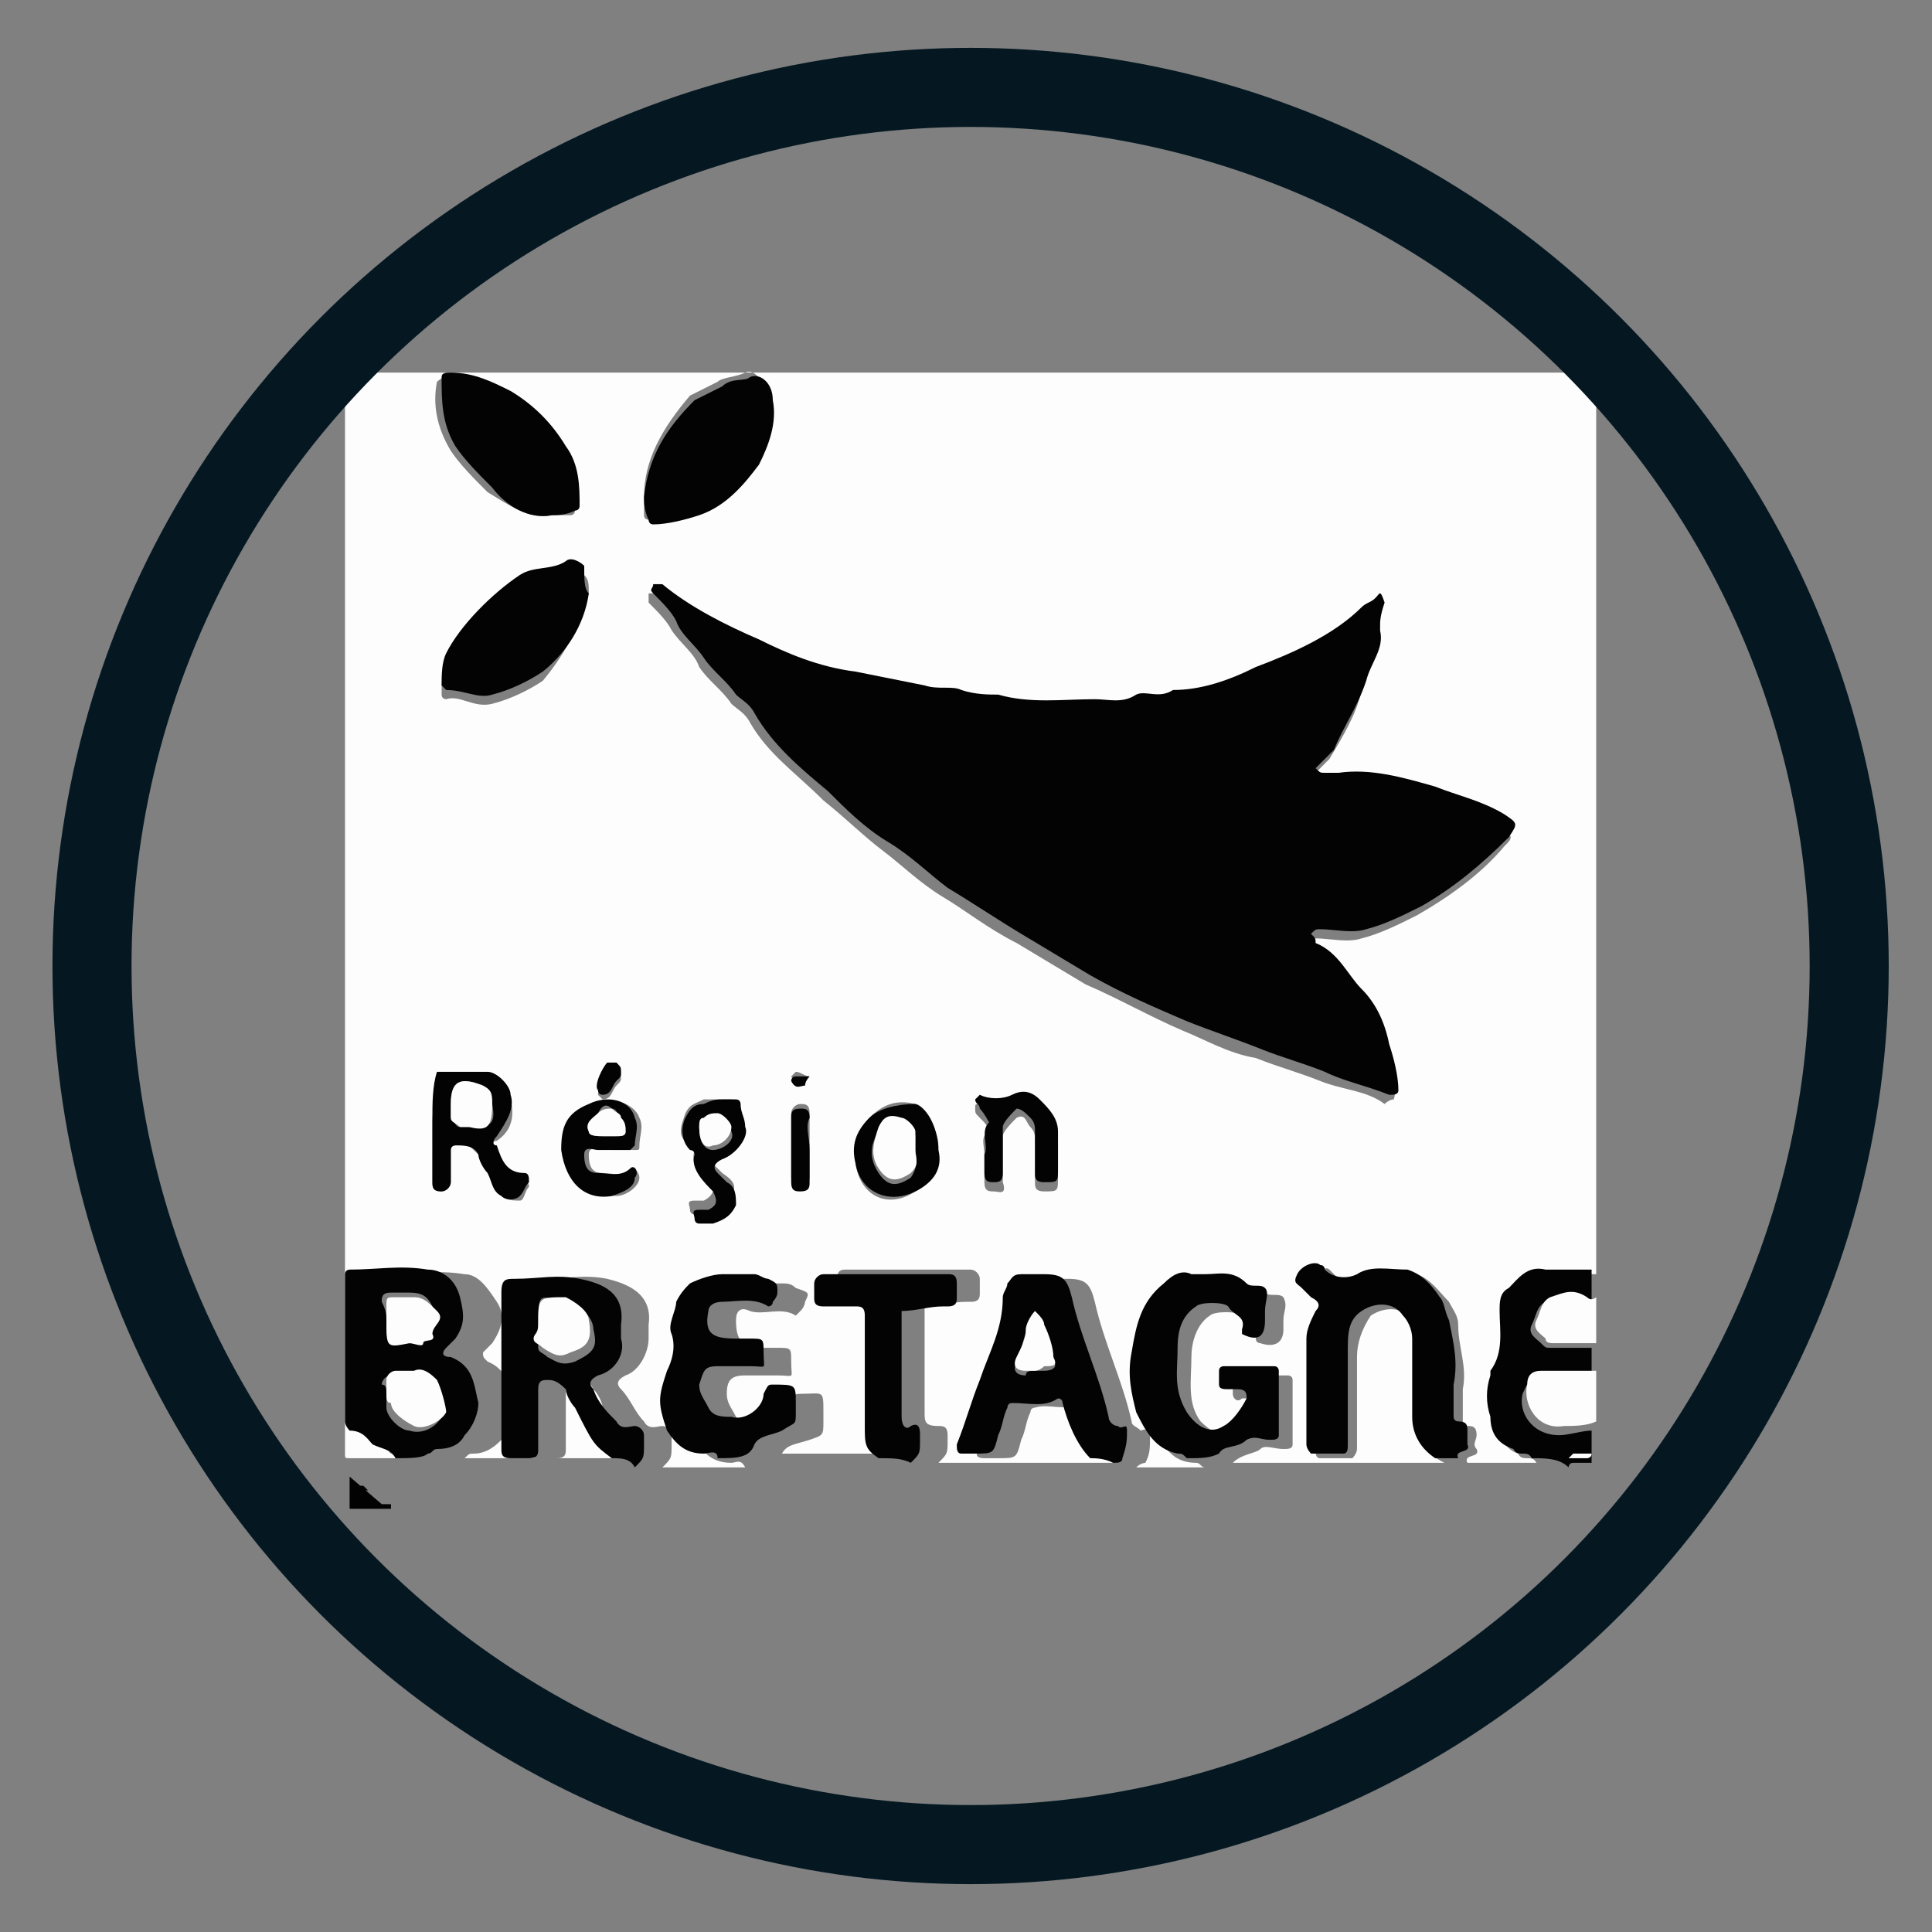 <?xml version="1.0" encoding="utf-8"?>
<!-- Generator: Adobe Illustrator 23.0.3, SVG Export Plug-In . SVG Version: 6.00 Build 0)  -->
<svg version="1.1" id="Calque_1" xmlns="http://www.w3.org/2000/svg" xmlns:xlink="http://www.w3.org/1999/xlink" x="0px" y="0px"
	 viewBox="0 0 42 42" style="enable-background:new 0 0 42 42;" xml:space="preserve">
<rect x="0" y="0" width="42" height="42" fill="#808080" stroke="none"/>
<style type="text/css">
	.st0{fill:none;}
	.st1{display:none;}
	.st2{display:inline;}
	.st3{fill:#1F3563;}
	.st4{fill:#1F3461;}
	.st5{fill:#20325E;}
	.st6{fill:#FDFDFD;}
	.st7{fill:#030304;}
	.st8{fill:#020203;}
	.st9{fill:none;stroke:#051821;stroke-width:1.719;stroke-miterlimit:10;}
</style>
<rect class="st0" width="42" height="42"/>
<g class="st1">
	<g class="st2">
		<path class="st3" d="M15.2,22.8c0.3,0,0.7,0,1,0c0.2,0.6,0.4,0.8,1,0.8c1,0,2.1,0,3.1,0c0.6,0,0.9-0.3,0.9-0.8
			c0-0.4-0.2-0.7-0.6-0.8c-0.5-0.1-1-0.1-1.5-0.2c-0.8,0-1.6,0-2.5,0c-1.3-0.1-1.7-1.1-1.5-2.2c0.1-0.5,0.5-0.9,1-1
			c0.2,0,0.4-0.1,0.6-0.1c1.3,0,2.6,0,3.9,0c0.9,0,1.5,0.6,1.5,1.5c0,0,0,0.1,0,0.2c-0.3,0-0.7,0-1,0c-0.2-0.6-0.4-0.8-1.1-0.8
			c-1,0-2,0-3,0c-0.6,0-0.9,0.4-0.8,0.9c0.1,0.3,0.3,0.5,0.6,0.5c0.6,0.1,1.3,0.1,1.9,0.1c0.7,0,1.5-0.1,2.2,0.2
			c1.2,0.3,1.7,2,0.9,2.9c-0.2,0.2-0.4,0.3-0.6,0.4c-0.3,0.1-0.6,0.1-0.9,0.1c-1.1,0-2.3,0-3.4,0c-0.3,0-0.6,0-0.8-0.1
			C15.5,24.1,15.1,23.5,15.2,22.8z"/>
		<path class="st3" d="M29.9,22.7c0.3,0,0.6,0,0.9,0c0.2,0.7-0.2,1.4-0.9,1.6c-0.5,0.1-1.1,0.2-1.6,0.2c-1,0-2,0-3,0
			c-1.1-0.1-1.6-0.6-1.7-1.7c0-0.9,0-1.8,0-2.7c0.1-1,0.5-1.4,1.5-1.5c1.5-0.2,3-0.3,4.4,0.1c0.9,0.2,1.3,0.8,1.3,1.6
			c-0.3,0-0.6,0-0.9,0c0-0.6-0.4-0.8-0.9-0.8c-1.1,0-2.3,0-3.4,0c-0.8,0-1.2,0.7-1,1.5c1.3,0,2.7,0,4.1,0c0,0.3,0,0.6,0,0.9
			c-1.4,0-2.7,0-4.2,0c0.1,0.4,0.1,0.7,0.2,1.1c0.1,0.3,0.3,0.5,0.6,0.6c0.3,0,0.7,0.1,1.1,0.1c0.9,0,1.7,0,2.6,0
			C29.6,23.5,29.8,23.3,29.9,22.7z"/>
		<path class="st4" d="M35.7,24.5c-0.6,0-1.2,0-1.9-0.1c-1-0.1-1.5-0.6-1.6-1.6c-0.1-1-0.1-2,0-3c0.1-0.7,0.6-1.1,1.2-1.3
			c0.2,0,0.5-0.1,0.7-0.1c1.1,0,2.2,0,3.4,0.1c1.1,0.1,1.6,0.6,1.6,1.6c0.1,0.9,0.1,1.9,0,2.8c-0.1,0.9-0.6,1.4-1.6,1.5
			C37,24.5,36.3,24.5,35.7,24.5z M35.6,23.5c0.6,0,1.1,0,1.7-0.1c0.5,0,0.8-0.3,0.8-0.8c0-0.8,0-1.6,0-2.4c0-0.5-0.3-0.8-0.8-0.8
			c-1.1,0-2.2,0-3.3,0c-0.4,0-0.7,0.3-0.8,0.6c-0.2,0.9-0.2,1.8,0,2.6c0.1,0.4,0.3,0.6,0.7,0.6C34.6,23.4,35.2,23.5,35.6,23.5z"/>
		<path class="st3" d="M3.6,18.4c0.4,0,0.7,0,1.1,0c0.1,0,0.2,0.1,0.2,0.2c0.8,1.5,1.6,3.1,2.4,4.6c0,0.1,0.1,0.2,0.2,0.4
			c0.1-0.2,0.2-0.3,0.2-0.4c0.8-1.5,1.5-3,2.3-4.6c0.1-0.2,0.2-0.3,0.4-0.3c0.3,0,0.6,0,0.9,0c-0.1,0.2-0.1,0.3-0.2,0.4
			c-0.9,1.8-1.9,3.6-2.8,5.4c-0.1,0.2-0.2,0.3-0.4,0.3c-0.4,0-0.7,0-1.1,0c-0.1,0-0.3-0.1-0.3-0.2c-1-1.9-1.9-3.8-2.9-5.7
			C3.6,18.5,3.6,18.5,3.6,18.4z"/>
		<path class="st5" d="M12.7,18.4c0.3,0,0.7,0,1,0c0,2,0,4,0,6.1c-0.3,0-0.6,0-1,0C12.7,22.4,12.7,20.4,12.7,18.4z"/>
	</g>
</g>
<g>
	<g>
		<path class="st6" d="M8.6,31.7c-0.3,0-0.7,0-1,0c-0.1,0-0.1,0-0.1-0.1c0-0.1,0-0.2,0-0.3c0-7.6,0-15.2,0-22.8c0-0.1,0-0.2,0-0.3
			c0-0.1,0-0.1,0.1-0.1c0.1,0,0.2,0,0.3,0c8.8,0,17.7,0,26.4,0c0.1,0,0.2,0,0.3,0s0.1,0,0.1,0.1c0,0.1,0,0.3,0,0.4
			c0,6.4,0,12.7,0,19.1c-0.3,0-0.7,0-1,0c-0.3,0-0.5,0.2-0.8,0.4c-0.2,0.2-0.2,0.3-0.2,0.5c-0.1,0.5,0.2,0.9-0.2,1.3V30
			c-0.1,0.3-0.1,0.6,0,0.9c0.1,0.3,0.2,0.6,0.5,0.7c0.1,0.2,0.3,0,0.4,0.2c-0.5,0-1,0-1.5,0c-0.1-0.2,0.3-0.1,0.2-0.3
			c-0.1-0.1,0-0.2,0-0.3c0-0.2-0.1-0.2-0.2-0.2c-0.1,0-0.1-0.1-0.1-0.1c0-0.2,0-0.5,0-0.7c0.1-0.5-0.1-0.9-0.1-1.4
			c0-0.2-0.1-0.3-0.2-0.5c-0.2-0.2-0.4-0.5-0.7-0.6c-0.3-0.1-0.7-0.1-1.1,0.1c-0.3,0.2-0.5,0.1-0.7-0.1l-0.1-0.1
			c-0.1-0.1-0.3,0.1-0.5,0.2c-0.1,0.1,0,0.2,0.1,0.3c0.1,0.1,0.2,0.2,0.2,0.2c0.1,0.1,0.1,0.2,0.1,0.3c-0.1,0.2-0.2,0.3-0.2,0.6
			c0,0.7,0,1.5,0,2.3c0,0.1,0,0.2,0.1,0.2c0.2,0,0.5,0,0.7,0c0,0,0.1-0.1,0.1-0.2c0-0.7,0-1.4,0-2c0-0.3,0.1-0.6,0.3-0.9
			c0.3-0.2,0.7-0.2,0.9,0.1c0.1,0.2,0.2,0.3,0.2,0.5c0,0.6,0,1.1,0,1.7c0,0.5,0.1,0.7,0.5,0.9c-1.5,0-3.1,0-4.6,0
			c0.2-0.2,0.5-0.2,0.6-0.3c0.1-0.1,0.3,0,0.5,0c0.1,0,0.2,0,0.2-0.1c0-0.5,0-0.9,0-1.4c0-0.1-0.1-0.1-0.1-0.1c-0.4,0-0.7,0-1.1,0
			c-0.1,0-0.1,0.1-0.1,0.1c0,0.1,0,0.2,0,0.3s0.1,0.2,0.2,0.1c0.1,0,0.2,0,0.2,0c0.2,0,0.2,0.1,0.2,0.2c0,0.2-0.3,0.5-0.5,0.6
			c-0.3,0.1-0.6-0.1-0.8-0.3c-0.3-0.4-0.2-0.9-0.2-1.4c0-0.3,0.1-0.7,0.4-0.9c0.1-0.1,0.6-0.1,0.7,0c0.1,0.1,0.3,0.2,0.3,0.5
			c0,0.1,0.1,0.1,0.1,0.1c0.3,0.1,0.5,0,0.5-0.3c0-0.1,0-0.2,0-0.2c0-0.2,0.1-0.3,0-0.5c-0.1-0.1-0.3,0-0.4-0.1
			c-0.3-0.2-0.6-0.2-0.9-0.2c-0.1,0-0.2,0-0.3,0c-0.2,0-0.5,0.1-0.6,0.2c-0.5,0.4-0.6,1-0.7,1.5c-0.1,0.4,0.1,0.9,0.1,1.3
			c0.1,0.4,0.3,0.9,0.9,0.9c0.1,0,0.1,0.1,0.2,0.1c-0.5,0-1,0-1.5,0c0.1-0.1,0.2-0.1,0.2-0.1c0.1-0.2,0.1-0.3,0.1-0.6
			c0-0.2-0.2-0.1-0.2-0.1c-0.1-0.1-0.2-0.1-0.2-0.2c-0.2-0.9-0.6-1.7-0.8-2.6c-0.1-0.4-0.2-0.5-0.6-0.5c-0.2,0-0.3,0-0.5,0
			c-0.2,0-0.2,0.1-0.3,0.2c-0.1,0.1-0.1,0.2-0.1,0.3c-0.1,0.6-0.4,1.2-0.5,1.8c-0.1,0.5-0.3,0.9-0.5,1.4c-0.1,0.1-0.1,0.2,0.1,0.2
			c0.1,0,0.2,0,0.3,0c0.4,0,0.4,0,0.5-0.4c0.1-0.2,0.1-0.4,0.2-0.6c0-0.1,0.1-0.1,0.1-0.1c0.3-0.1,0.7,0.1,1-0.1
			c0,0,0.1,0.1,0.1,0.1c0.1,0.5,0.2,0.9,0.6,1.2c-1.3,0-2.6,0-3.8,0c0.2-0.2,0.2-0.2,0.2-0.5c0-0.1,0-0.1,0-0.1
			c0-0.2-0.1-0.2-0.2-0.2c-0.3,0-0.3-0.1-0.3-0.3c0-0.5,0-0.9,0-1.4c0-0.3,0-0.6,0-0.9c0.3,0,0.6-0.1,0.9-0.1h0.1
			c0.2,0,0.2-0.1,0.2-0.2c0-0.1,0-0.2,0-0.3c0-0.1-0.1-0.2-0.2-0.2c-0.9,0-1.8,0-2.7,0c-0.1,0-0.2,0-0.2,0.2c0,0.1,0,0.2,0,0.3
			c0,0.1,0,0.2,0.2,0.2c0.2,0,0.5,0,0.7,0c0.2,0,0.2,0.1,0.2,0.2c0,0.8,0,1.6,0,2.4c0,0.4,0.1,0.5,0.3,0.7c-0.9,0-1.7,0-2.6,0
			c0.1-0.2,0.3-0.2,0.6-0.3c0.3-0.1,0.3-0.1,0.3-0.4c0-0.1,0-0.2,0-0.2c0-0.5,0-0.4-0.5-0.4c-0.2,0-0.2,0.1-0.2,0.2
			c-0.1,0.3-0.5,0.6-0.7,0.5c-0.2-0.1-0.4-0.1-0.5-0.2c-0.1-0.2-0.2-0.3-0.2-0.5c0-0.3,0.1-0.4,0.4-0.4c0.2,0,0.5,0,0.7,0
			c0.4,0,0.3,0.1,0.3-0.3c0-0.3,0-0.3-0.3-0.3c-0.1,0-0.2,0-0.3,0c-0.5,0-0.6-0.2-0.6-0.6c0-0.2,0.1-0.3,0.3-0.2
			c0.3,0.1,0.7-0.1,1,0.1c0,0,0.1-0.1,0.1-0.1c0.1-0.1,0.1-0.2,0.1-0.2c0.1-0.2,0.1-0.2-0.2-0.3c-0.1-0.1-0.2-0.1-0.3-0.1
			c-0.2,0-0.5,0-0.7,0c-0.3,0-0.5,0.1-0.7,0.2s-0.3,0.2-0.3,0.4c-0.1,0.2-0.3,0.5-0.1,0.7c0.2,0.3,0.1,0.6-0.1,0.8
			c-0.3,0.6-0.2,0.7,0,1.3c0.2,0.3,0.4,0.5,0.8,0.5c0.1,0,0.2-0.1,0.3,0.1c-0.6,0-1.2,0-1.8,0c0.2-0.2,0.2-0.2,0.2-0.5
			c0-0.1,0-0.1,0-0.2c0-0.1-0.1-0.2-0.2-0.2s-0.3,0.1-0.4-0.1c-0.2-0.2-0.3-0.5-0.5-0.7c-0.1-0.1-0.1-0.2,0.1-0.3
			c0.3-0.1,0.5-0.5,0.5-0.8c0-0.1,0-0.2,0-0.3c0.1-0.7-0.5-0.9-0.9-1c-0.5-0.1-0.9,0-1.4,0c-0.3,0-0.3,0.1-0.3,0.3
			c0,1.1,0,2.2,0,3.4c0,0.2,0.1,0.2,0.2,0.2c0.1,0,0.3,0,0.4,0c0.2,0,0.2-0.1,0.2-0.2c0-0.4,0-0.8,0-1.3c0-0.1,0.1-0.2,0.2-0.2
			c0.2,0,0.3,0,0.4,0.2c0.1,0.1,0.2,0.3,0.2,0.4c0.4,0.9,0.4,0.9,0.8,1.1c-1.3,0-2.6,0-3.8,0c0.1-0.1,0.1-0.1,0.2-0.1
			c0.3,0,0.5-0.2,0.6-0.3c0.1-0.2,0.3-0.5,0.3-0.7c-0.1-0.3-0.1-0.8-0.6-1c-0.1-0.1-0.1-0.1-0.1-0.2c0.1-0.1,0.1-0.1,0.2-0.2
			c0.2-0.3,0.3-0.6,0.1-0.9c-0.2-0.3-0.4-0.6-0.7-0.6c-0.6-0.1-1.1,0-1.7,0c-0.1,0-0.1,0.1-0.1,0.1c0,1.1,0,2.1,0,3.2
			c0,0.1,0.1,0.2,0.1,0.2c0.2,0,0.3,0.2,0.5,0.3C8.2,31.6,8.5,31.5,8.6,31.7z M30,13.7c0-0.2,0-0.3,0-0.4c0-0.2-0.1-0.1-0.2-0.1
			c-0.1,0.1-0.2,0.1-0.3,0.2c-0.7,0.6-1.5,1-2.3,1.3c-0.6,0.2-1.1,0.5-1.8,0.5c-0.2,0.2-0.6,0-0.8,0.1c-0.3,0.2-0.6,0.1-0.9,0.1
			c-0.7,0-1.4,0.1-2.1-0.1c-0.2-0.1-0.5,0-0.8-0.1c-0.2-0.1-0.5-0.1-0.8-0.1c-0.5-0.1-1-0.2-1.5-0.3c-0.7-0.2-1.4-0.4-2.1-0.7
			c-0.7-0.3-1.5-0.7-2.1-1.2c-0.1,0-0.1,0-0.2,0c0,0.1,0,0.2,0,0.2c0.2,0.2,0.4,0.4,0.5,0.6c0.2,0.3,0.5,0.5,0.6,0.8
			c0.2,0.3,0.5,0.5,0.7,0.8c0.1,0.1,0.3,0.2,0.4,0.4c0.4,0.7,1,1.1,1.6,1.7c0.5,0.4,0.9,0.8,1.3,1.1c0.4,0.3,0.8,0.7,1.3,1
			c0.5,0.3,1,0.7,1.6,1c0.5,0.3,1,0.6,1.5,0.9c0.7,0.3,1.4,0.7,2.1,1c0.5,0.2,1,0.5,1.6,0.6c0.5,0.2,0.9,0.3,1.4,0.5
			c0.5,0.2,1,0.2,1.4,0.5c0,0,0.1-0.1,0.2-0.1c0.1-0.3-0.1-0.7-0.2-1c-0.1-0.5-0.3-0.9-0.6-1.2c-0.3-0.4-0.5-0.9-1-1
			c-0.1,0-0.1-0.1-0.1-0.2c0.1,0,0.1-0.1,0.2-0.1c0.3,0,0.7,0.1,1,0c0.4-0.1,0.8-0.3,1.2-0.5c0.7-0.4,1.4-0.9,1.9-1.5
			c0.2-0.2,0.2-0.2-0.1-0.5c-0.5-0.3-1-0.5-1.5-0.6c-0.6-0.2-1.3-0.5-2.1-0.3c-0.1,0-0.2,0-0.3,0c-0.1,0-0.1-0.1-0.2-0.1
			c0.1-0.1,0.1-0.1,0.1-0.1c0.1-0.1,0.2-0.2,0.3-0.3c0.3-0.5,0.6-1,0.7-1.5C29.8,14.4,30,14,30,13.7z M14,10.8c0,0.1,0,0.3,0,0.4
			c0,0.1,0.1,0.1,0.1,0.1c0.3,0.1,0.7-0.1,1-0.2c0.6-0.2,0.9-0.7,1.3-1.1c0.3-0.4,0.4-0.9,0.3-1.4c-0.1-0.3-0.3-0.6-0.5-0.5
			c-0.2,0.1-0.5,0.1-0.6,0.2c-0.2,0.1-0.4,0.2-0.6,0.3C14.4,9.3,14,10,14,10.8z M12.8,12.9c0-0.2,0-0.3-0.1-0.4
			c-0.1-0.1-0.3-0.2-0.4-0.1c-0.3,0.1-0.7,0.1-1,0.3c-0.6,0.3-1.3,1-1.6,1.7c-0.1,0.2-0.1,0.5-0.1,0.7c0,0.1,0.1,0.1,0.1,0.1
			c0.3-0.1,0.6,0.2,1,0.1c0.4-0.1,0.8-0.3,1.1-0.5C12.3,14.2,12.6,13.6,12.8,12.9z M12,11.2c0.1,0,0.3,0,0.4,0
			c0.1,0,0.1-0.1,0.1-0.1c0.1-0.5,0-0.9-0.3-1.3c-0.3-0.5-0.7-0.9-1.2-1.2c-0.4-0.2-0.8-0.4-1.3-0.4c-0.1,0-0.2,0.1-0.2,0.1
			c-0.1,0.5,0,1,0.3,1.5c0.2,0.3,0.5,0.6,0.8,0.9C11.1,11,11.5,11.3,12,11.2z M9.4,24.6c0,0.4,0,0.7,0,1.1c0,0.2,0.1,0.2,0.2,0.2
			c0.1,0,0.2-0.1,0.2-0.2c0-0.2,0-0.5,0-0.7c0-0.1,0.1-0.1,0.1-0.1c0.2-0.1,0.3,0,0.5,0.2c0.1,0.1,0.2,0.3,0.2,0.4
			c0.1,0.2,0.2,0.3,0.3,0.5c0.1,0.1,0.3,0.1,0.4,0.1c0.1,0,0.1-0.2,0.2-0.3c0-0.1-0.1-0.2-0.1-0.2c-0.4,0-0.5-0.3-0.6-0.6
			c-0.1-0.1-0.1-0.2,0-0.2c0.3-0.2,0.4-0.5,0.3-0.9c0-0.2-0.3-0.5-0.5-0.5c-0.4,0-0.8,0-1.1,0c0,0.3-0.1,0.7-0.1,1
			C9.4,24.3,9.4,24.5,9.4,24.6z M20.4,25c0-0.1,0-0.1,0-0.1c0-0.3-0.3-0.9-0.5-0.9c-0.4-0.1-0.7,0-1,0.3c-0.2,0.2-0.3,0.6-0.3,1
			c0.1,0.7,0.7,1,1.3,0.6C20.3,25.7,20.4,25.4,20.4,25z M21.4,25.1c0,0.2,0,0.4,0,0.6c0,0.2,0.1,0.2,0.2,0.2c0.1,0,0.3,0.1,0.2-0.2
			c0-0.3,0-0.7,0-1c0-0.1,0.2-0.3,0.3-0.4c0.2-0.1,0.2,0.1,0.3,0.2c0.1,0.1,0.1,0.2,0.1,0.3c0,0.3,0,0.6,0,0.9c0,0.1,0,0.2,0.2,0.2
			c0.3,0,0.3,0,0.3-0.3s0-0.5,0-0.8c0-0.3-0.2-0.5-0.4-0.7c-0.2-0.2-0.4-0.2-0.6-0.1c-0.2,0.1-0.5,0.1-0.7,0c-0.1,0-0.1,0-0.1,0.1
			s0,0.1,0.1,0.2c0.1,0.1,0.2,0.2,0.2,0.3C21.3,24.7,21.4,24.9,21.4,25.1z M15.7,23.9c-0.1,0-0.3,0-0.4,0c-0.2,0.1-0.3,0.1-0.4,0.3
			c-0.1,0.3-0.2,0.5,0.1,0.7c0.1,0.1,0.1,0.1,0.1,0.1c-0.1,0.3,0.1,0.6,0.3,0.7c0.2,0.1,0.1,0.3-0.1,0.4c-0.1,0-0.1,0-0.2,0
			c-0.2,0-0.1,0.1-0.1,0.2c0,0.1,0.1,0.1,0.1,0.1c0.1,0,0.2,0,0.3,0c0.2-0.1,0.4-0.2,0.5-0.4c0.1-0.2,0.1-0.3-0.2-0.5
			c-0.1-0.1-0.2-0.2-0.2-0.2c-0.1-0.2-0.1-0.3,0.1-0.3c0.3-0.1,0.6-0.5,0.5-0.7C16,24.3,16,24.2,16,24c0-0.1-0.1-0.1-0.1-0.1
			C15.9,23.9,15.8,23.9,15.7,23.9z M13.3,25c0.2,0,0.3,0,0.5,0c0.1,0,0.1,0,0.1-0.1c0-0.2,0.1-0.4,0-0.6c-0.1-0.3-0.6-0.5-1-0.3
			c-0.5,0.2-0.6,0.5-0.6,1c0,0.6,0.4,1,1.1,1c0.2,0,0.5-0.2,0.5-0.4c0-0.1-0.1-0.2-0.1-0.2c-0.2,0.2-0.5,0.1-0.7,0.1
			c-0.2,0-0.3-0.1-0.3-0.4c0-0.2,0.2-0.1,0.3-0.1C13.1,24.9,13.2,25,13.3,25z M17.6,25c0-0.3,0-0.5,0-0.8c0-0.2-0.1-0.2-0.2-0.2
			s-0.2,0.1-0.2,0.2c0,0.5,0,1,0,1.4c0,0.2,0.1,0.2,0.2,0.2s0.2-0.1,0.2-0.2C17.6,25.5,17.6,25.3,17.6,25z M13.4,23.1
			c-0.1,0-0.2,0-0.2,0.1c-0.1,0.1-0.2,0.5-0.2,0.6l0.1,0.1c0.2,0,0.2-0.2,0.3-0.3c0.1-0.1,0.1-0.1,0.1-0.2
			C13.5,23.3,13.5,23.2,13.4,23.1z M17.6,23.4c-0.1,0-0.2-0.1-0.3-0.1l-0.1,0.1c0.1,0.2,0.2,0.1,0.3,0.1
			C17.5,23.6,17.5,23.5,17.6,23.4z"/>
		<path class="st7" d="M8.6,31.7c-0.1-0.2-0.3-0.2-0.5-0.3c-0.1-0.1-0.2-0.3-0.5-0.3c0,0-0.1-0.1-0.1-0.2c0-1.1,0-2.1,0-3.2
			c0-0.1,0.1-0.1,0.1-0.1c0.6,0,1.1-0.1,1.7,0c0.3,0,0.6,0.2,0.7,0.6s0.1,0.6-0.1,0.9c-0.1,0.1-0.1,0.1-0.2,0.2
			c-0.1,0.1-0.1,0.2,0.1,0.2c0.5,0.2,0.5,0.6,0.6,1c0,0.2-0.1,0.5-0.3,0.7c-0.1,0.2-0.3,0.3-0.6,0.3c-0.1,0-0.1,0.1-0.2,0.1
			C9.2,31.7,8.9,31.7,8.6,31.7z M8.4,30.3c0,0.1,0,0.2,0,0.3c0,0.2,0.3,0.5,0.5,0.5c0.3,0.1,0.6-0.1,0.7-0.3c0.1-0.2,0-0.6-0.2-0.7
			c-0.1-0.2-0.3-0.3-0.5-0.2c-0.1,0-0.3,0-0.4,0c-0.1,0-0.2,0.1-0.2,0.2C8.4,30.1,8.4,30.2,8.4,30.3z M8.4,28.7c0,0.5,0,0.5,0.5,0.5
			c0.1,0,0.2,0,0.2-0.1c0.1-0.1,0.3,0,0.2-0.2c-0.1-0.2,0.2-0.3,0.1-0.5c-0.1-0.2-0.2-0.3-0.5-0.3c-0.1,0-0.3,0-0.4,0
			c-0.2,0-0.2,0.1-0.2,0.2C8.4,28.5,8.4,28.6,8.4,28.7z"/>
		<path class="st7" d="M13.3,31.7c-0.4-0.3-0.4-0.3-0.8-1.1c-0.1-0.1-0.2-0.3-0.2-0.4C12.1,30,12,30,11.9,30c-0.1,0-0.2,0-0.2,0.2
			c0,0.4,0,0.8,0,1.3c0,0.1,0,0.2-0.2,0.2c-0.1,0-0.3,0-0.4,0c-0.2,0-0.2-0.1-0.2-0.2c0-1.1,0-2.2,0-3.4c0-0.3,0.1-0.3,0.3-0.3
			c0.5,0,0.9-0.1,1.4,0s1,0.3,0.9,1c0,0.1,0,0.2,0,0.3c0.1,0.3-0.1,0.7-0.5,0.8c-0.2,0.1-0.2,0.2-0.1,0.3c0.1,0.3,0.3,0.5,0.5,0.7
			c0.1,0.2,0.3,0.1,0.4,0.1c0.1,0,0.2,0.1,0.2,0.2c0,0.1,0,0.1,0,0.2c0,0.3,0,0.3-0.2,0.5C13.7,31.7,13.5,31.7,13.3,31.7z
			 M11.7,28.8c0,0.2,0,0.3,0,0.5c0,0.1,0.1,0.1,0.2,0.2c0.2,0.1,0.3,0.2,0.6,0.1c0.4-0.2,0.5-0.3,0.4-0.7c0-0.2-0.2-0.5-0.5-0.5
			C11.7,28.1,11.7,28.1,11.7,28.8z"/>
		<path class="st7" d="M31.2,31.7c-0.3-0.2-0.5-0.5-0.5-0.9c0-0.6,0-1.1,0-1.7c0-0.2-0.1-0.4-0.2-0.5c-0.2-0.3-0.6-0.3-0.9-0.1
			c-0.3,0.2-0.3,0.5-0.3,0.9c0,0.7,0,1.4,0,2c0,0.1,0,0.2-0.1,0.2c-0.2,0-0.5,0-0.7,0c0,0-0.1-0.1-0.1-0.2c0-0.7,0-1.5,0-2.3
			c0-0.2,0.1-0.4,0.2-0.6c0.1-0.1,0.1-0.2-0.1-0.3c-0.1-0.1-0.2-0.2-0.2-0.2c-0.1-0.1-0.2-0.1-0.1-0.3c0.1-0.2,0.4-0.3,0.5-0.2
			c0.1,0,0.1,0.1,0.1,0.1c0.2,0.2,0.5,0.2,0.7,0.1c0.3-0.2,0.7-0.1,1.1-0.1c0.3,0.1,0.5,0.3,0.7,0.6c0.1,0.1,0.1,0.3,0.2,0.5
			c0.1,0.5,0.2,0.9,0.1,1.4c0,0.2,0,0.5,0,0.7c0,0.1,0.1,0.1,0.1,0.1c0.2,0,0.2,0.1,0.2,0.2c0,0.1,0,0.2,0,0.3
			c0.1,0.2-0.3,0.1-0.2,0.3C31.6,31.7,31.3,31.7,31.2,31.7z"/>
		<path class="st7" d="M25.8,31.7c-0.1-0.1-0.1-0.1-0.2-0.1c-0.5-0.1-0.7-0.5-0.9-0.9c-0.1-0.4-0.2-0.8-0.1-1.3
			c0.1-0.6,0.2-1.1,0.7-1.5c0.2-0.2,0.4-0.3,0.6-0.2c0.1,0,0.2,0,0.3,0c0.3,0,0.6-0.1,0.9,0.2c0.1,0.1,0.3,0,0.4,0.1s0,0.3,0,0.5
			c0,0.1,0,0.2,0,0.2c0,0.3-0.1,0.5-0.5,0.3C27,29,27,28.9,27,28.9c0.1-0.3-0.2-0.3-0.3-0.5c-0.1-0.1-0.6-0.1-0.7,0
			c-0.3,0.2-0.4,0.5-0.4,0.9c0,0.5-0.1,0.9,0.2,1.4c0.2,0.3,0.5,0.5,0.8,0.3c0.2-0.1,0.4-0.4,0.5-0.6c0-0.1,0-0.2-0.2-0.2
			c-0.1,0-0.2,0-0.2,0c-0.1,0-0.2,0-0.2-0.1s0-0.2,0-0.3c0-0.1,0.1-0.1,0.1-0.1c0.4,0,0.7,0,1.1,0c0.1,0,0.1,0.1,0.1,0.1
			c0,0.5,0,0.9,0,1.4c0,0.1-0.1,0.1-0.2,0.1c-0.2,0-0.3-0.1-0.5,0c-0.2,0.2-0.5,0.1-0.6,0.3C26.3,31.7,26.1,31.7,25.8,31.7z"/>
		<path class="st7" d="M23.7,31.7c-0.3-0.3-0.5-0.8-0.6-1.2c0-0.1-0.1-0.1-0.1-0.1c-0.3,0.2-0.6,0.1-1,0.1c-0.1,0-0.1,0.1-0.1,0.1
			c-0.1,0.2-0.1,0.4-0.2,0.6c-0.1,0.4-0.1,0.4-0.5,0.4c-0.1,0-0.2,0-0.3,0c-0.1,0-0.1-0.1-0.1-0.2c0.2-0.5,0.3-0.9,0.5-1.4
			c0.2-0.6,0.5-1.1,0.5-1.8c0-0.1,0.1-0.2,0.1-0.3c0.1-0.1,0.1-0.2,0.3-0.2c0.2,0,0.3,0,0.5,0c0.4,0,0.5,0.1,0.6,0.5
			c0.2,0.9,0.6,1.7,0.8,2.6c0,0.1,0.1,0.2,0.2,0.2c0.1,0.1,0.2-0.1,0.2,0.1s0,0.3-0.1,0.6c0,0.1-0.1,0.1-0.2,0.1
			C24,31.7,23.8,31.7,23.7,31.7z M22.5,29.8c0.1,0,0.1,0,0.2,0c0.2,0,0.3-0.1,0.2-0.2c-0.1-0.2-0.1-0.5-0.2-0.7
			c-0.1-0.1-0.1-0.2-0.2-0.3c-0.1,0.1-0.1,0.2-0.2,0.4c-0.1,0.2-0.1,0.5-0.2,0.6c-0.1,0.2,0,0.3,0.2,0.3
			C22.3,29.8,22.4,29.8,22.5,29.8z"/>
		<path class="st7" d="M15.6,31.7c0-0.2-0.2-0.1-0.3-0.1c-0.4,0-0.6-0.2-0.8-0.5c-0.2-0.6-0.2-0.7,0-1.3c0.1-0.2,0.2-0.5,0.1-0.8
			c-0.1-0.2,0.1-0.5,0.1-0.7c0.1-0.2,0.2-0.3,0.3-0.4c0.2-0.1,0.5-0.2,0.7-0.2c0.2,0,0.5,0,0.7,0c0.1,0,0.2,0.1,0.3,0.1
			c0.2,0.1,0.2,0.1,0.2,0.3c0,0.1-0.1,0.2-0.1,0.2c0,0.1-0.1,0.1-0.1,0.1c-0.3-0.2-0.7-0.1-1-0.1c-0.2,0-0.3,0.1-0.3,0.2
			c-0.1,0.5,0.1,0.6,0.6,0.6c0.1,0,0.2,0,0.3,0c0.3,0,0.3,0,0.3,0.3c0,0.4,0.1,0.3-0.3,0.3c-0.2,0-0.5,0-0.7,0
			c-0.3,0-0.3,0.1-0.4,0.4c0,0.2,0.1,0.3,0.2,0.5c0.1,0.2,0.3,0.2,0.5,0.2c0.3,0.1,0.7-0.2,0.7-0.5c0.1-0.2,0.1-0.2,0.2-0.2
			c0.5,0,0.5,0,0.5,0.4c0,0.1,0,0.2,0,0.2c0,0.3,0,0.2-0.3,0.4c-0.2,0.1-0.5,0.1-0.6,0.3C16.3,31.7,16,31.7,15.6,31.7z"/>
		<path class="st7" d="M33.3,31.7c-0.1-0.2-0.3,0-0.4-0.2c-0.3-0.1-0.5-0.3-0.5-0.7c-0.1-0.3-0.1-0.6,0-0.9v-0.1
			c0.3-0.4,0.2-0.9,0.2-1.3c0-0.2,0-0.4,0.2-0.5c0.2-0.2,0.4-0.5,0.8-0.4c0.3,0,0.7,0,1,0c0,0.2,0,0.5,0,0.7c-0.1,0-0.2,0.1-0.2,0
			c-0.3-0.2-0.5-0.1-0.8,0c-0.2,0.1-0.2,0.3-0.3,0.5s0.1,0.3,0.2,0.4c0.1,0.1,0.1,0.1,0.2,0.1c0.3,0,0.6,0,0.9,0c0,0.2,0,0.5,0,0.7
			c-0.4,0-0.8,0-1.2,0c-0.2,0-0.2,0.1-0.3,0.3c-0.1,0.4,0.2,0.9,0.8,0.9c0.2,0,0.5-0.1,0.7-0.1c0,0.2,0,0.5,0,0.7
			c-0.1,0-0.3,0-0.4,0c-0.1,0-0.1,0.1-0.1,0.1C33.9,31.7,33.6,31.7,33.3,31.7z"/>
		<path class="st7" d="M19.1,31.7c-0.3-0.2-0.3-0.3-0.3-0.7c0-0.8,0-1.6,0-2.4c0-0.2-0.1-0.2-0.2-0.2c-0.2,0-0.5,0-0.7,0
			c-0.2,0-0.2-0.1-0.2-0.2c0-0.1,0-0.2,0-0.3c0-0.1,0.1-0.2,0.2-0.2c0.9,0,1.8,0,2.7,0c0.1,0,0.2,0,0.2,0.2c0,0.1,0,0.2,0,0.3
			c0,0.1,0,0.2-0.2,0.2h-0.1c-0.3,0-0.6,0.1-0.9,0.1c0,0.3,0,0.6,0,0.9c0,0.5,0,0.9,0,1.4c0,0.2,0.1,0.3,0.2,0.2
			c0.2-0.1,0.2,0.1,0.2,0.2c0,0.1,0,0.1,0,0.1c0,0.3,0,0.3-0.2,0.5C19.6,31.7,19.4,31.7,19.1,31.7z"/>
		<path class="st6" d="M34.7,30.9c-0.2,0.1-0.5,0.1-0.7,0.1c-0.6,0.1-0.9-0.5-0.8-0.9c0-0.2,0.1-0.3,0.3-0.3c0.4,0,0.8,0,1.2,0
			C34.7,30.2,34.7,30.6,34.7,30.9z"/>
		<path class="st6" d="M34.7,29.2c-0.3,0-0.6,0-0.9,0c-0.1,0-0.2,0-0.2-0.1c-0.1-0.1-0.3-0.2-0.2-0.4c0.1-0.2,0.1-0.4,0.3-0.5
			c0.3-0.1,0.5-0.2,0.8,0c0.1,0.1,0.2,0,0.2,0C34.7,28.6,34.7,28.9,34.7,29.2z"/>
		<path class="st6" d="M34.1,31.7c0.1-0.1,0.1-0.1,0.1-0.1c0.1,0,0.3,0,0.4,0c0,0.1-0.1,0.1-0.1,0.1C34.4,31.7,34.3,31.7,34.1,31.7z
			"/>
		<path class="st7" d="M30,13.7c0.1,0.4-0.2,0.7-0.3,1.1c-0.2,0.6-0.5,1-0.7,1.5c-0.1,0.1-0.2,0.2-0.3,0.3c-0.1,0.1-0.1,0.1-0.1,0.1
			c0.1,0.1,0.1,0.1,0.2,0.1c0.1,0,0.2,0,0.3,0c0.7-0.1,1.4,0.1,2.1,0.3c0.5,0.2,1,0.3,1.5,0.6c0.3,0.2,0.3,0.2,0.1,0.5
			c-0.6,0.6-1.2,1.1-1.9,1.5c-0.4,0.2-0.8,0.4-1.2,0.5c-0.3,0.1-0.7,0-1,0c-0.1,0-0.1,0-0.2,0.1c0.1,0.1,0.1,0.1,0.1,0.2
			c0.5,0.2,0.7,0.7,1,1c0.3,0.3,0.5,0.7,0.6,1.2c0.1,0.3,0.2,0.7,0.2,1c0,0.1-0.1,0.1-0.2,0.1c-0.5-0.2-1-0.3-1.4-0.5
			c-0.5-0.2-0.9-0.3-1.4-0.5c-0.5-0.2-1.1-0.4-1.6-0.6c-0.7-0.3-1.4-0.6-2.1-1c-0.5-0.3-1-0.6-1.5-0.9c-0.5-0.3-1.1-0.7-1.6-1
			c-0.4-0.3-0.8-0.7-1.3-1c-0.5-0.3-0.9-0.7-1.3-1.1c-0.6-0.5-1.2-1-1.6-1.7c-0.1-0.2-0.3-0.3-0.4-0.4c-0.2-0.3-0.5-0.5-0.7-0.8
			c-0.2-0.3-0.5-0.5-0.6-0.8c-0.1-0.2-0.3-0.4-0.5-0.6c-0.1-0.1,0-0.1,0-0.2c0.1,0,0.1,0,0.2,0c0.6,0.5,1.4,0.9,2.1,1.2
			c0.6,0.3,1.3,0.6,2.1,0.7c0.5,0.1,1,0.2,1.5,0.3c0.3,0.1,0.6,0,0.8,0.1c0.3,0.1,0.6,0.1,0.8,0.1c0.7,0.2,1.4,0.1,2.1,0.1
			c0.3,0,0.6,0.1,0.9-0.1c0.2-0.1,0.5,0.1,0.8-0.1c0.6,0,1.2-0.2,1.8-0.5c0.8-0.3,1.7-0.7,2.3-1.3c0.1-0.1,0.2-0.1,0.3-0.2
			c0.1-0.1,0.1-0.2,0.2,0.1C30,13.4,30,13.5,30,13.7z"/>
		<path class="st7" d="M14,10.8c0.1-0.9,0.5-1.5,1.1-2.1c0.2-0.1,0.4-0.2,0.6-0.3c0.2-0.2,0.5-0.1,0.6-0.2c0.2-0.1,0.5,0.1,0.5,0.5
			c0.1,0.5-0.1,1-0.3,1.4c-0.3,0.4-0.7,0.9-1.3,1.1c-0.3,0.1-0.7,0.2-1,0.2c-0.1,0-0.1-0.1-0.1-0.1C14,11.1,14,10.9,14,10.8z"/>
		<path class="st7" d="M12.8,12.9c-0.1,0.7-0.5,1.3-1,1.7c-0.3,0.2-0.7,0.4-1.1,0.5c-0.3,0.1-0.6-0.1-1-0.1c0,0-0.1-0.1-0.1-0.1
			c0-0.2,0-0.5,0.1-0.7c0.3-0.6,1-1.3,1.6-1.7c0.3-0.2,0.7-0.1,1-0.3c0.1-0.1,0.3,0,0.4,0.1C12.7,12.6,12.7,12.8,12.8,12.9z"/>
		<path class="st7" d="M12,11.2c-0.5,0.1-1-0.2-1.3-0.6c-0.3-0.3-0.6-0.6-0.8-0.9c-0.3-0.5-0.3-1-0.3-1.5c0-0.1,0.1-0.1,0.2-0.1
			c0.5,0,0.9,0.2,1.3,0.4c0.5,0.3,0.9,0.7,1.2,1.2c0.3,0.4,0.3,0.9,0.3,1.3c0,0.1-0.1,0.1-0.1,0.1C12.3,11.2,12.1,11.2,12,11.2z"/>
		<path class="st7" d="M9.4,24.6c0-0.1,0-0.2,0-0.3c0-0.3,0-0.7,0.1-1c0.4,0,0.8,0,1.1,0c0.2,0,0.5,0.3,0.5,0.5
			c0.1,0.3-0.1,0.6-0.3,0.9c-0.1,0.1-0.1,0.2,0,0.2c0.1,0.3,0.2,0.6,0.6,0.6c0.1,0,0.1,0.1,0.1,0.2c-0.1,0.1-0.1,0.2-0.2,0.3
			S11,26.1,10.9,26c-0.2-0.1-0.2-0.3-0.3-0.5c-0.1-0.1-0.2-0.3-0.2-0.4c-0.1-0.2-0.3-0.2-0.5-0.2c-0.1,0-0.1,0.1-0.1,0.1
			c0,0.2,0,0.5,0,0.7c0,0.1-0.1,0.2-0.2,0.2c-0.2,0-0.2-0.1-0.2-0.2C9.4,25.3,9.4,24.9,9.4,24.6z M9.8,24c0,0.1,0,0.2,0,0.3
			c0.1,0.1,0.1,0.2,0.2,0.2c0.1,0,0.1,0,0.2,0c0.4,0,0.6,0,0.5-0.5c0-0.2-0.1-0.3-0.2-0.4C10,23.4,9.8,23.5,9.8,24z"/>
		<path class="st7" d="M20.4,25c0.1,0.4-0.1,0.7-0.5,0.9c-0.6,0.3-1.2,0-1.3-0.6c-0.1-0.4,0-0.7,0.3-1c0.2-0.2,0.6-0.3,1-0.3
			C20.2,24.1,20.4,24.6,20.4,25C20.4,24.9,20.4,24.9,20.4,25z M19.9,25c0-0.1,0-0.2,0-0.3c0-0.1-0.2-0.3-0.3-0.3
			c-0.2-0.1-0.3,0-0.5,0.2c-0.2,0.3-0.2,0.6,0,0.9c0.2,0.3,0.4,0.3,0.7,0.1C20,25.3,19.9,25.1,19.9,25z"/>
		<path class="st7" d="M21.4,25.1c0.1-0.2-0.1-0.5,0.1-0.7c0,0-0.1-0.2-0.2-0.3c0-0.1-0.1-0.1-0.1-0.2l0.1-0.1
			c0.2,0.1,0.5,0.1,0.7,0c0.2-0.1,0.4-0.1,0.6,0.1c0.2,0.2,0.4,0.4,0.4,0.7c0,0.3,0,0.5,0,0.8c0,0.3,0,0.3-0.3,0.3
			c-0.2,0-0.2-0.1-0.2-0.2c0-0.3,0-0.6,0-0.9c0-0.1,0-0.2-0.1-0.3c-0.1-0.1-0.2-0.2-0.3-0.2c-0.1,0.1-0.3,0.3-0.3,0.4
			c0,0.3,0,0.7,0,1c0,0.2-0.1,0.2-0.2,0.2c-0.1,0-0.2,0-0.2-0.2C21.4,25.5,21.4,25.4,21.4,25.1z"/>
		<path class="st7" d="M15.7,23.9c0.1,0,0.2,0,0.3,0c0.1,0,0.1,0.1,0.1,0.1c0,0.2,0.1,0.3,0.1,0.5c0.1,0.2-0.2,0.6-0.5,0.7
			c-0.2,0.1-0.2,0.2-0.1,0.3c0.1,0.1,0.2,0.2,0.2,0.2c0.2,0.1,0.2,0.3,0.2,0.5c-0.1,0.2-0.2,0.3-0.5,0.4c-0.1,0-0.2,0-0.3,0
			c-0.1,0-0.1-0.1-0.1-0.1c0-0.1-0.1-0.2,0.1-0.2c0.1,0,0.1,0,0.2,0c0.2-0.1,0.2-0.2,0.1-0.4c-0.2-0.2-0.5-0.5-0.4-0.8
			c0-0.1-0.1-0.1-0.1-0.1c-0.2-0.2-0.2-0.5-0.1-0.7c0.1-0.2,0.2-0.3,0.4-0.3C15.5,23.9,15.6,23.9,15.7,23.9z M15.2,24.5
			c0,0.3,0.1,0.5,0.3,0.5c0.2,0,0.5-0.2,0.4-0.4c0-0.1-0.2-0.4-0.3-0.3c-0.1,0-0.2,0.1-0.3,0.1C15.2,24.3,15.2,24.5,15.2,24.5z"/>
		<path class="st7" d="M13.3,25c-0.1,0-0.2,0-0.3,0c-0.1,0-0.3-0.1-0.3,0.1c0,0.3,0.1,0.4,0.3,0.4s0.5,0.1,0.7-0.1
			c0.1-0.1,0.2,0.1,0.1,0.2c0,0.2-0.2,0.3-0.5,0.4c-0.6,0.1-1-0.3-1.1-1c0-0.5,0.1-0.8,0.6-1c0.4-0.2,0.9-0.1,1,0.3
			c0.1,0.2,0,0.4,0,0.6c0,0-0.1,0.1-0.1,0.1C13.6,25,13.5,25,13.3,25z M13.2,24.7c0.1,0,0.1,0,0.2,0c0.1,0,0.2,0,0.2-0.1
			s0-0.2-0.1-0.3c-0.1-0.1-0.1-0.2-0.2-0.2c-0.1-0.1-0.2-0.1-0.3,0.1c-0.1,0.1-0.3,0.2-0.2,0.4c0,0.1,0.2,0.1,0.3,0.1
			C13.1,24.7,13.1,24.7,13.2,24.7z"/>
		<path class="st7" d="M17.6,25c0,0.2,0,0.5,0,0.7c0,0.1,0,0.2-0.2,0.2c-0.1,0-0.2,0-0.2-0.2c0-0.5,0-1,0-1.4c0-0.1,0-0.2,0.2-0.2
			c0.1,0,0.2,0,0.2,0.2C17.5,24.5,17.6,24.7,17.6,25z"/>
		<path class="st7" d="M13.4,23.1c0.1,0.1,0.1,0.1,0.1,0.2c0,0.1,0,0.1-0.1,0.2c-0.1,0.1-0.1,0.3-0.3,0.3c-0.1,0-0.1-0.1-0.1-0.1
			c-0.1-0.1,0.1-0.5,0.2-0.6C13.2,23.1,13.3,23.1,13.4,23.1z"/>
		<path class="st7" d="M17.6,23.4c-0.1,0.1-0.1,0.2-0.1,0.2c-0.1,0-0.2,0.1-0.3-0.1c0-0.1,0.1-0.1,0.1-0.1
			C17.4,23.4,17.5,23.4,17.6,23.4z"/>
		<path class="st6" d="M8.4,30.3c0-0.1,0-0.2,0-0.3c0-0.1,0.1-0.2,0.2-0.2c0.1,0,0.3,0,0.4,0c0.2-0.1,0.4,0.1,0.5,0.2
			c0.1,0.2,0.2,0.6,0.2,0.7c-0.1,0.2-0.5,0.4-0.7,0.3c-0.2-0.1-0.5-0.3-0.5-0.5C8.4,30.5,8.4,30.4,8.4,30.3z"/>
		<path class="st6" d="M8.4,28.7c0-0.1,0-0.2,0-0.3c0-0.2,0-0.2,0.2-0.2c0.1,0,0.3,0,0.4,0c0.2,0,0.3,0.1,0.5,0.3
			c0.2,0.2-0.1,0.3-0.1,0.5c0.1,0.2-0.2,0.1-0.2,0.2S9,29.2,8.9,29.2C8.4,29.3,8.4,29.3,8.4,28.7z"/>
		<path class="st6" d="M11.7,28.8c0-0.6,0-0.6,0.6-0.6c0.2,0.1,0.5,0.3,0.5,0.5c0.1,0.5-0.1,0.6-0.4,0.7c-0.2,0.1-0.3,0.1-0.6-0.1
			c-0.1-0.1-0.2-0.1-0.2-0.2S11.7,29,11.7,28.8z"/>
		<path class="st6" d="M22.5,29.8c-0.1,0-0.1,0-0.2,0c-0.2,0-0.3-0.1-0.2-0.3c0.1-0.2,0.2-0.4,0.2-0.6c0-0.1,0.1-0.3,0.2-0.4
			c0.1,0.1,0.2,0.2,0.2,0.3c0.1,0.2,0.2,0.5,0.2,0.7c0.1,0.2,0,0.2-0.2,0.2C22.6,29.8,22.5,29.8,22.5,29.8z"/>
		<path class="st6" d="M9.8,24c0-0.5,0.2-0.6,0.7-0.4c0.2,0.1,0.2,0.2,0.2,0.4c0,0.5-0.1,0.6-0.5,0.5c-0.1,0-0.1,0-0.2,0
			c-0.1-0.1-0.2-0.1-0.2-0.2C9.8,24.2,9.8,24.1,9.8,24z"/>
		<path class="st6" d="M19.9,25c0,0.2,0.1,0.3-0.1,0.5c-0.3,0.2-0.5,0.2-0.7-0.1c-0.2-0.3-0.1-0.6,0-0.9c0.1-0.2,0.2-0.3,0.5-0.2
			c0.1,0,0.3,0.2,0.3,0.3C19.9,24.7,19.9,24.9,19.9,25z"/>
		<path class="st6" d="M15.2,24.5c0-0.1,0-0.2,0.1-0.2c0.1-0.1,0.2-0.1,0.3-0.1c0.1,0,0.3,0.2,0.3,0.3c0,0.2-0.2,0.4-0.4,0.4
			C15.3,25,15.2,24.8,15.2,24.5z"/>
		<path class="st6" d="M13.2,24.7c-0.1,0-0.1,0-0.1,0c-0.1,0-0.3,0-0.3-0.1c-0.1-0.2,0.1-0.3,0.2-0.4c0.1-0.1,0.2-0.1,0.3-0.1
			c0.1,0.1,0.2,0.1,0.2,0.2c0.1,0.1,0.1,0.2,0.1,0.3c0,0.1-0.1,0.1-0.2,0.1S13.2,24.7,13.2,24.7z"/>
	</g>
</g>
<polygon class="st8" points="7.8,32.3 7.9,32.4 8,32.4 8,32.4 8,32.4 7.9,32.3 7.8,32.3 "/>
<polyline class="st8" points="8.3,32.7 8.4,32.7 8.4,32.8 8.5,32.8 8.6,32.8 7.6,32.8 7.6,32.1 "/>
<polygon class="st8" points="8.5,32.8 8.6,32.8 8.5,32.8 8.4,32.8 8.4,32.7 8.3,32.7 8.3,32.7 8.3,32.7 8.3,32.7 8.4,32.7 8.4,32.7 
	8.4,32.7 8.5,32.7 8.5,32.8 8.5,32.8 "/>
<circle class="st9" cx="21.1" cy="21" r="19.1"/>
</svg>
